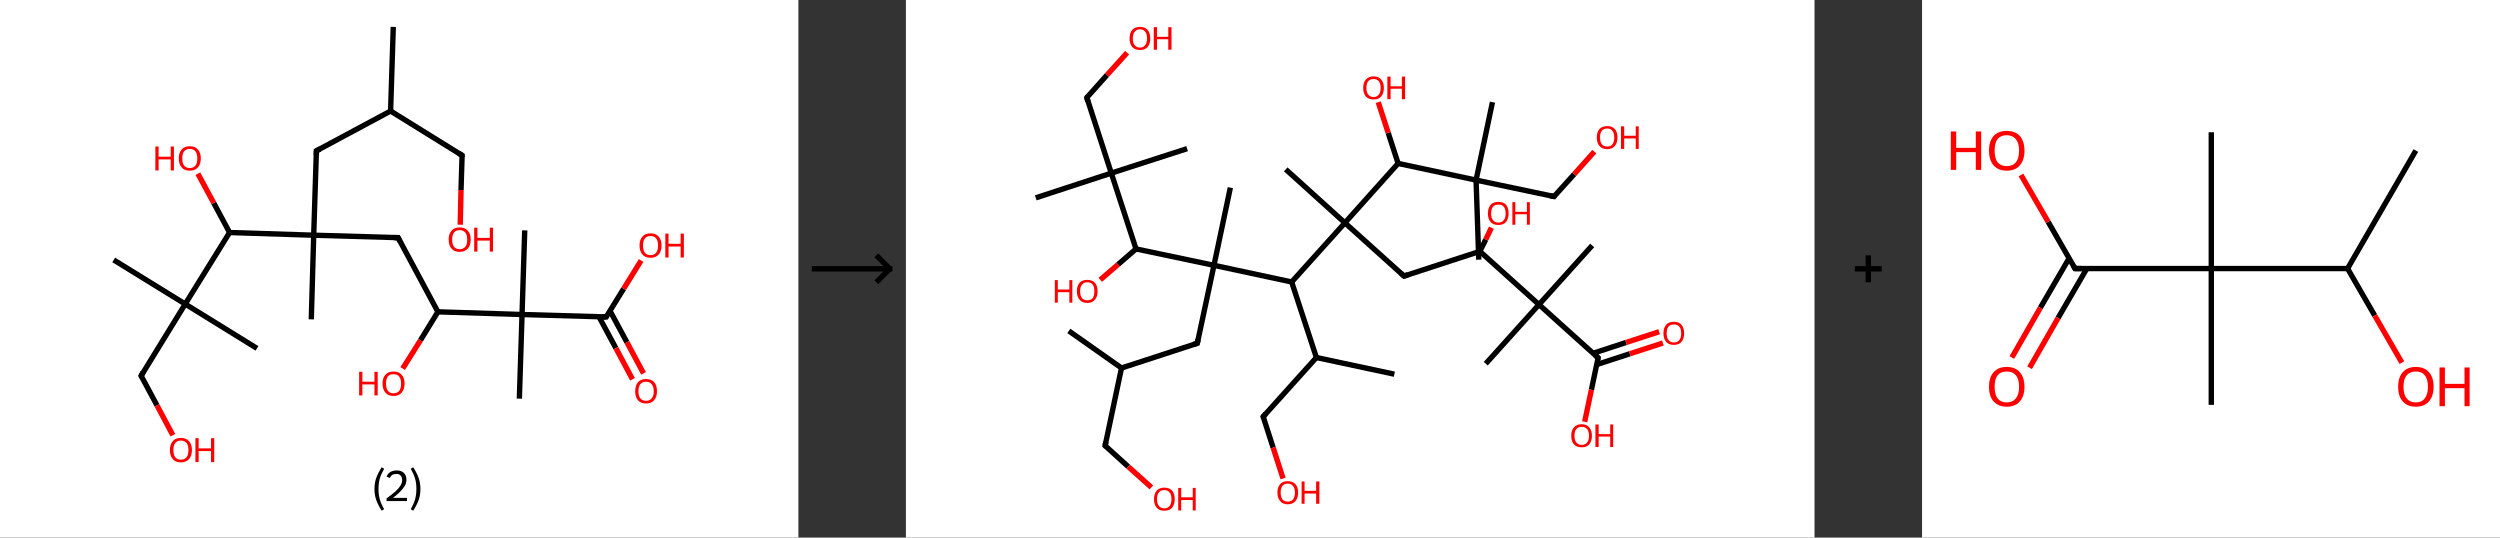 <?xml version='1.0' encoding='ASCII' standalone='yes'?>
<svg xmlns="http://www.w3.org/2000/svg" xmlns:xlink="http://www.w3.org/1999/xlink" version="1.1" width="930.0px" viewBox="0 0 930.0 200.0" height="200.0px">
  <rect x="0" y="0" width="930.0" height="200.0" fill="#333333" stroke="none"/>
  <g>
    <g transform="translate(0, 0) scale(1 1) "><!-- END OF HEADER -->
<rect style="opacity:1.0;fill:#FFFFFF;stroke:none" width="297.0" height="200.0" x="0.0" y="0.0"> </rect>
<path class="bond-0 atom-0 atom-1" d="M 146.3,10.0 L 145.3,41.3" style="fill:none;fill-rule:evenodd;stroke:#000000;stroke-width:2.0px;stroke-linecap:butt;stroke-linejoin:miter;stroke-opacity:1"/>
<path class="bond-1 atom-1 atom-2" d="M 145.3,41.3 L 171.9,57.8" style="fill:none;fill-rule:evenodd;stroke:#000000;stroke-width:2.0px;stroke-linecap:butt;stroke-linejoin:miter;stroke-opacity:1"/>
<path class="bond-2 atom-2 atom-3" d="M 171.9,57.8 L 171.5,70.7" style="fill:none;fill-rule:evenodd;stroke:#000000;stroke-width:2.0px;stroke-linecap:butt;stroke-linejoin:miter;stroke-opacity:1"/>
<path class="bond-2 atom-2 atom-3" d="M 171.5,70.7 L 171.2,83.6" style="fill:none;fill-rule:evenodd;stroke:#FF0000;stroke-width:2.0px;stroke-linecap:butt;stroke-linejoin:miter;stroke-opacity:1"/>
<path class="bond-3 atom-1 atom-4" d="M 145.3,41.3 L 117.7,56.1" style="fill:none;fill-rule:evenodd;stroke:#000000;stroke-width:2.0px;stroke-linecap:butt;stroke-linejoin:miter;stroke-opacity:1"/>
<path class="bond-4 atom-4 atom-5" d="M 117.7,56.1 L 116.7,87.5" style="fill:none;fill-rule:evenodd;stroke:#000000;stroke-width:2.0px;stroke-linecap:butt;stroke-linejoin:miter;stroke-opacity:1"/>
<path class="bond-5 atom-5 atom-6" d="M 116.7,87.5 L 115.8,118.8" style="fill:none;fill-rule:evenodd;stroke:#000000;stroke-width:2.0px;stroke-linecap:butt;stroke-linejoin:miter;stroke-opacity:1"/>
<path class="bond-6 atom-5 atom-7" d="M 116.7,87.5 L 148.1,88.4" style="fill:none;fill-rule:evenodd;stroke:#000000;stroke-width:2.0px;stroke-linecap:butt;stroke-linejoin:miter;stroke-opacity:1"/>
<path class="bond-7 atom-7 atom-8" d="M 148.1,88.4 L 162.9,116.0" style="fill:none;fill-rule:evenodd;stroke:#000000;stroke-width:2.0px;stroke-linecap:butt;stroke-linejoin:miter;stroke-opacity:1"/>
<path class="bond-8 atom-8 atom-9" d="M 162.9,116.0 L 156.4,126.6" style="fill:none;fill-rule:evenodd;stroke:#000000;stroke-width:2.0px;stroke-linecap:butt;stroke-linejoin:miter;stroke-opacity:1"/>
<path class="bond-8 atom-8 atom-9" d="M 156.4,126.6 L 149.8,137.1" style="fill:none;fill-rule:evenodd;stroke:#FF0000;stroke-width:2.0px;stroke-linecap:butt;stroke-linejoin:miter;stroke-opacity:1"/>
<path class="bond-9 atom-8 atom-10" d="M 162.9,116.0 L 194.2,117.0" style="fill:none;fill-rule:evenodd;stroke:#000000;stroke-width:2.0px;stroke-linecap:butt;stroke-linejoin:miter;stroke-opacity:1"/>
<path class="bond-10 atom-10 atom-11" d="M 194.2,117.0 L 195.2,85.7" style="fill:none;fill-rule:evenodd;stroke:#000000;stroke-width:2.0px;stroke-linecap:butt;stroke-linejoin:miter;stroke-opacity:1"/>
<path class="bond-11 atom-10 atom-12" d="M 194.2,117.0 L 193.2,148.3" style="fill:none;fill-rule:evenodd;stroke:#000000;stroke-width:2.0px;stroke-linecap:butt;stroke-linejoin:miter;stroke-opacity:1"/>
<path class="bond-12 atom-10 atom-13" d="M 194.2,117.0 L 225.5,117.9" style="fill:none;fill-rule:evenodd;stroke:#000000;stroke-width:2.0px;stroke-linecap:butt;stroke-linejoin:miter;stroke-opacity:1"/>
<path class="bond-13 atom-13 atom-14" d="M 222.8,117.8 L 229.1,129.5" style="fill:none;fill-rule:evenodd;stroke:#000000;stroke-width:2.0px;stroke-linecap:butt;stroke-linejoin:miter;stroke-opacity:1"/>
<path class="bond-13 atom-13 atom-14" d="M 229.1,129.5 L 235.3,141.1" style="fill:none;fill-rule:evenodd;stroke:#FF0000;stroke-width:2.0px;stroke-linecap:butt;stroke-linejoin:miter;stroke-opacity:1"/>
<path class="bond-13 atom-13 atom-14" d="M 226.9,115.6 L 233.2,127.3" style="fill:none;fill-rule:evenodd;stroke:#000000;stroke-width:2.0px;stroke-linecap:butt;stroke-linejoin:miter;stroke-opacity:1"/>
<path class="bond-13 atom-13 atom-14" d="M 233.2,127.3 L 239.4,138.9" style="fill:none;fill-rule:evenodd;stroke:#FF0000;stroke-width:2.0px;stroke-linecap:butt;stroke-linejoin:miter;stroke-opacity:1"/>
<path class="bond-14 atom-13 atom-15" d="M 225.5,117.9 L 232.0,107.4" style="fill:none;fill-rule:evenodd;stroke:#000000;stroke-width:2.0px;stroke-linecap:butt;stroke-linejoin:miter;stroke-opacity:1"/>
<path class="bond-14 atom-13 atom-15" d="M 232.0,107.4 L 238.5,96.9" style="fill:none;fill-rule:evenodd;stroke:#FF0000;stroke-width:2.0px;stroke-linecap:butt;stroke-linejoin:miter;stroke-opacity:1"/>
<path class="bond-15 atom-5 atom-16" d="M 116.7,87.5 L 85.4,86.5" style="fill:none;fill-rule:evenodd;stroke:#000000;stroke-width:2.0px;stroke-linecap:butt;stroke-linejoin:miter;stroke-opacity:1"/>
<path class="bond-16 atom-16 atom-17" d="M 85.4,86.5 L 79.5,75.5" style="fill:none;fill-rule:evenodd;stroke:#000000;stroke-width:2.0px;stroke-linecap:butt;stroke-linejoin:miter;stroke-opacity:1"/>
<path class="bond-16 atom-16 atom-17" d="M 79.5,75.5 L 73.6,64.6" style="fill:none;fill-rule:evenodd;stroke:#FF0000;stroke-width:2.0px;stroke-linecap:butt;stroke-linejoin:miter;stroke-opacity:1"/>
<path class="bond-17 atom-16 atom-18" d="M 85.4,86.5 L 68.9,113.1" style="fill:none;fill-rule:evenodd;stroke:#000000;stroke-width:2.0px;stroke-linecap:butt;stroke-linejoin:miter;stroke-opacity:1"/>
<path class="bond-18 atom-18 atom-19" d="M 68.9,113.1 L 42.3,96.7" style="fill:none;fill-rule:evenodd;stroke:#000000;stroke-width:2.0px;stroke-linecap:butt;stroke-linejoin:miter;stroke-opacity:1"/>
<path class="bond-19 atom-18 atom-20" d="M 68.9,113.1 L 95.6,129.6" style="fill:none;fill-rule:evenodd;stroke:#000000;stroke-width:2.0px;stroke-linecap:butt;stroke-linejoin:miter;stroke-opacity:1"/>
<path class="bond-20 atom-18 atom-21" d="M 68.9,113.1 L 52.5,139.8" style="fill:none;fill-rule:evenodd;stroke:#000000;stroke-width:2.0px;stroke-linecap:butt;stroke-linejoin:miter;stroke-opacity:1"/>
<path class="bond-21 atom-21 atom-22" d="M 52.5,139.8 L 58.4,150.8" style="fill:none;fill-rule:evenodd;stroke:#000000;stroke-width:2.0px;stroke-linecap:butt;stroke-linejoin:miter;stroke-opacity:1"/>
<path class="bond-21 atom-21 atom-22" d="M 58.4,150.8 L 64.3,161.9" style="fill:none;fill-rule:evenodd;stroke:#FF0000;stroke-width:2.0px;stroke-linecap:butt;stroke-linejoin:miter;stroke-opacity:1"/>
<path d="M 170.6,57.0 L 171.9,57.8 L 171.9,58.4" style="fill:none;stroke:#000000;stroke-width:2.0px;stroke-linecap:butt;stroke-linejoin:miter;stroke-opacity:1;"/>
<path d="M 119.1,55.4 L 117.7,56.1 L 117.7,57.7" style="fill:none;stroke:#000000;stroke-width:2.0px;stroke-linecap:butt;stroke-linejoin:miter;stroke-opacity:1;"/>
<path d="M 146.5,88.4 L 148.1,88.4 L 148.8,89.8" style="fill:none;stroke:#000000;stroke-width:2.0px;stroke-linecap:butt;stroke-linejoin:miter;stroke-opacity:1;"/>
<path d="M 223.9,117.9 L 225.5,117.9 L 225.8,117.4" style="fill:none;stroke:#000000;stroke-width:2.0px;stroke-linecap:butt;stroke-linejoin:miter;stroke-opacity:1;"/>
<path d="M 53.3,138.4 L 52.5,139.8 L 52.8,140.3" style="fill:none;stroke:#000000;stroke-width:2.0px;stroke-linecap:butt;stroke-linejoin:miter;stroke-opacity:1;"/>
<path class="atom-3" d="M 166.9 89.1 Q 166.9 87.0, 168.0 85.8 Q 169.0 84.6, 171.0 84.6 Q 172.9 84.6, 174.0 85.8 Q 175.1 87.0, 175.1 89.1 Q 175.1 91.3, 174.0 92.5 Q 172.9 93.7, 171.0 93.7 Q 169.0 93.7, 168.0 92.5 Q 166.9 91.3, 166.9 89.1 M 171.0 92.7 Q 172.3 92.7, 173.1 91.8 Q 173.8 90.9, 173.8 89.1 Q 173.8 87.4, 173.1 86.5 Q 172.3 85.6, 171.0 85.6 Q 169.6 85.6, 168.9 86.5 Q 168.2 87.4, 168.2 89.1 Q 168.2 90.9, 168.9 91.8 Q 169.6 92.7, 171.0 92.7 " fill="#FF0000"/>
<path class="atom-3" d="M 176.4 84.7 L 177.6 84.7 L 177.6 88.5 L 182.2 88.5 L 182.2 84.7 L 183.4 84.7 L 183.4 93.6 L 182.2 93.6 L 182.2 89.5 L 177.6 89.5 L 177.6 93.6 L 176.4 93.6 L 176.4 84.7 " fill="#FF0000"/>
<path class="atom-9" d="M 133.6 138.3 L 134.8 138.3 L 134.8 142.0 L 139.3 142.0 L 139.3 138.3 L 140.5 138.3 L 140.5 147.1 L 139.3 147.1 L 139.3 143.0 L 134.8 143.0 L 134.8 147.1 L 133.6 147.1 L 133.6 138.3 " fill="#FF0000"/>
<path class="atom-9" d="M 142.3 142.7 Q 142.3 140.5, 143.4 139.4 Q 144.4 138.2, 146.4 138.2 Q 148.4 138.2, 149.4 139.4 Q 150.5 140.5, 150.5 142.7 Q 150.5 144.8, 149.4 146.1 Q 148.3 147.3, 146.4 147.3 Q 144.4 147.3, 143.4 146.1 Q 142.3 144.8, 142.3 142.7 M 146.4 146.3 Q 147.8 146.3, 148.5 145.4 Q 149.2 144.5, 149.2 142.7 Q 149.2 140.9, 148.5 140.1 Q 147.8 139.2, 146.4 139.2 Q 145.0 139.2, 144.3 140.0 Q 143.6 140.9, 143.6 142.7 Q 143.6 144.5, 144.3 145.4 Q 145.0 146.3, 146.4 146.3 " fill="#FF0000"/>
<path class="atom-14" d="M 236.3 145.6 Q 236.3 143.4, 237.3 142.2 Q 238.4 141.0, 240.3 141.0 Q 242.3 141.0, 243.4 142.2 Q 244.4 143.4, 244.4 145.6 Q 244.4 147.7, 243.3 148.9 Q 242.3 150.1, 240.3 150.1 Q 238.4 150.1, 237.3 148.9 Q 236.3 147.7, 236.3 145.6 M 240.3 149.1 Q 241.7 149.1, 242.4 148.2 Q 243.2 147.3, 243.2 145.6 Q 243.2 143.8, 242.4 142.9 Q 241.7 142.0, 240.3 142.0 Q 239.0 142.0, 238.2 142.9 Q 237.5 143.8, 237.5 145.6 Q 237.5 147.3, 238.2 148.2 Q 239.0 149.1, 240.3 149.1 " fill="#FF0000"/>
<path class="atom-15" d="M 237.9 91.3 Q 237.9 89.2, 239.0 88.0 Q 240.0 86.8, 242.0 86.8 Q 244.0 86.8, 245.0 88.0 Q 246.1 89.2, 246.1 91.3 Q 246.1 93.5, 245.0 94.7 Q 243.9 95.9, 242.0 95.9 Q 240.0 95.9, 239.0 94.7 Q 237.9 93.5, 237.9 91.3 M 242.0 94.9 Q 243.4 94.9, 244.1 94.0 Q 244.8 93.1, 244.8 91.3 Q 244.8 89.6, 244.1 88.7 Q 243.4 87.8, 242.0 87.8 Q 240.6 87.8, 239.9 88.7 Q 239.2 89.6, 239.2 91.3 Q 239.2 93.1, 239.9 94.0 Q 240.6 94.9, 242.0 94.9 " fill="#FF0000"/>
<path class="atom-15" d="M 247.5 86.9 L 248.7 86.9 L 248.7 90.7 L 253.2 90.7 L 253.2 86.9 L 254.4 86.9 L 254.4 95.8 L 253.2 95.8 L 253.2 91.7 L 248.7 91.7 L 248.7 95.8 L 247.5 95.8 L 247.5 86.9 " fill="#FF0000"/>
<path class="atom-17" d="M 57.8 54.5 L 59.0 54.5 L 59.0 58.3 L 63.5 58.3 L 63.5 54.5 L 64.7 54.5 L 64.7 63.4 L 63.5 63.4 L 63.5 59.3 L 59.0 59.3 L 59.0 63.4 L 57.8 63.4 L 57.8 54.5 " fill="#FF0000"/>
<path class="atom-17" d="M 66.5 58.9 Q 66.5 56.8, 67.6 55.6 Q 68.6 54.4, 70.6 54.4 Q 72.6 54.4, 73.6 55.6 Q 74.7 56.8, 74.7 58.9 Q 74.7 61.1, 73.6 62.3 Q 72.5 63.5, 70.6 63.5 Q 68.6 63.5, 67.6 62.3 Q 66.5 61.1, 66.5 58.9 M 70.6 62.5 Q 72.0 62.5, 72.7 61.6 Q 73.4 60.7, 73.4 58.9 Q 73.4 57.2, 72.7 56.3 Q 72.0 55.4, 70.6 55.4 Q 69.2 55.4, 68.5 56.3 Q 67.8 57.2, 67.8 58.9 Q 67.8 60.7, 68.5 61.6 Q 69.2 62.5, 70.6 62.5 " fill="#FF0000"/>
<path class="atom-22" d="M 63.2 167.4 Q 63.2 165.3, 64.3 164.1 Q 65.3 162.9, 67.3 162.9 Q 69.3 162.9, 70.3 164.1 Q 71.4 165.3, 71.4 167.4 Q 71.4 169.6, 70.3 170.8 Q 69.2 172.0, 67.3 172.0 Q 65.3 172.0, 64.3 170.8 Q 63.2 169.6, 63.2 167.4 M 67.3 171.0 Q 68.6 171.0, 69.4 170.1 Q 70.1 169.2, 70.1 167.4 Q 70.1 165.7, 69.4 164.8 Q 68.6 163.9, 67.3 163.9 Q 65.9 163.9, 65.2 164.8 Q 64.5 165.6, 64.5 167.4 Q 64.5 169.2, 65.2 170.1 Q 65.9 171.0, 67.3 171.0 " fill="#FF0000"/>
<path class="atom-22" d="M 72.7 163.0 L 73.9 163.0 L 73.9 166.8 L 78.5 166.8 L 78.5 163.0 L 79.7 163.0 L 79.7 171.9 L 78.5 171.9 L 78.5 167.8 L 73.9 167.8 L 73.9 171.9 L 72.7 171.9 L 72.7 163.0 " fill="#FF0000"/>
<path class="legend" d="M 139.3 181.9 Q 139.3 179.6, 140.0 177.7 Q 140.7 175.8, 142.0 173.8 L 142.9 174.4 Q 141.8 176.3, 141.3 178.0 Q 140.8 179.7, 140.8 181.9 Q 140.8 184.0, 141.3 185.8 Q 141.8 187.5, 142.9 189.4 L 142.0 190.0 Q 140.7 188.0, 140.0 186.1 Q 139.3 184.2, 139.3 181.9 " fill="#000000"/>
<path class="legend" d="M 143.8 177.3 Q 144.2 176.2, 145.2 175.6 Q 146.2 175.0, 147.6 175.0 Q 149.3 175.0, 150.2 175.9 Q 151.2 176.8, 151.2 178.5 Q 151.2 180.2, 149.9 181.7 Q 148.7 183.3, 146.2 185.2 L 151.4 185.2 L 151.4 186.4 L 143.8 186.4 L 143.8 185.4 Q 145.9 183.9, 147.1 182.8 Q 148.4 181.6, 149.0 180.6 Q 149.6 179.6, 149.6 178.6 Q 149.6 177.5, 149.0 176.9 Q 148.5 176.3, 147.6 176.3 Q 146.6 176.3, 146.0 176.6 Q 145.4 177.0, 145.0 177.8 L 143.8 177.3 " fill="#000000"/>
<path class="legend" d="M 156.4 181.9 Q 156.4 184.2, 155.7 186.1 Q 155.0 188.0, 153.7 190.0 L 152.8 189.4 Q 153.9 187.5, 154.4 185.8 Q 154.9 184.0, 154.9 181.9 Q 154.9 179.7, 154.4 178.0 Q 153.9 176.3, 152.8 174.4 L 153.7 173.8 Q 155.0 175.8, 155.7 177.7 Q 156.4 179.6, 156.4 181.9 " fill="#000000"/>
</g>
    <g transform="translate(297.0, 0) scale(1 1) "><line x1="5" y1="100" x2="35" y2="100" style="stroke:rgb(0,0,0);stroke-width:2"/>
  <line x1="34" y1="100" x2="29" y2="95" style="stroke:rgb(0,0,0);stroke-width:2"/>
  <line x1="34" y1="100" x2="29" y2="105" style="stroke:rgb(0,0,0);stroke-width:2"/>
</g>
    <g transform="translate(337.0, 0) scale(1 1) "><!-- END OF HEADER -->
<rect style="opacity:1.0;fill:#FFFFFF;stroke:none" width="338.0" height="200.0" x="0.0" y="0.0"> </rect>
<path class="bond-0 atom-0 atom-1" d="M 60.6,123.1 L 80.2,136.9" style="fill:none;fill-rule:evenodd;stroke:#000000;stroke-width:2.0px;stroke-linecap:butt;stroke-linejoin:miter;stroke-opacity:1"/>
<path class="bond-1 atom-1 atom-2" d="M 80.2,136.9 L 74.1,165.8" style="fill:none;fill-rule:evenodd;stroke:#000000;stroke-width:2.0px;stroke-linecap:butt;stroke-linejoin:miter;stroke-opacity:1"/>
<path class="bond-2 atom-2 atom-3" d="M 74.1,165.8 L 82.7,173.6" style="fill:none;fill-rule:evenodd;stroke:#000000;stroke-width:2.0px;stroke-linecap:butt;stroke-linejoin:miter;stroke-opacity:1"/>
<path class="bond-2 atom-2 atom-3" d="M 82.7,173.6 L 91.3,181.3" style="fill:none;fill-rule:evenodd;stroke:#FF0000;stroke-width:2.0px;stroke-linecap:butt;stroke-linejoin:miter;stroke-opacity:1"/>
<path class="bond-3 atom-1 atom-4" d="M 80.2,136.9 L 108.4,127.7" style="fill:none;fill-rule:evenodd;stroke:#000000;stroke-width:2.0px;stroke-linecap:butt;stroke-linejoin:miter;stroke-opacity:1"/>
<path class="bond-4 atom-4 atom-5" d="M 108.4,127.7 L 114.6,98.7" style="fill:none;fill-rule:evenodd;stroke:#000000;stroke-width:2.0px;stroke-linecap:butt;stroke-linejoin:miter;stroke-opacity:1"/>
<path class="bond-5 atom-5 atom-6" d="M 114.6,98.7 L 120.7,69.8" style="fill:none;fill-rule:evenodd;stroke:#000000;stroke-width:2.0px;stroke-linecap:butt;stroke-linejoin:miter;stroke-opacity:1"/>
<path class="bond-6 atom-5 atom-7" d="M 114.6,98.7 L 85.6,92.6" style="fill:none;fill-rule:evenodd;stroke:#000000;stroke-width:2.0px;stroke-linecap:butt;stroke-linejoin:miter;stroke-opacity:1"/>
<path class="bond-7 atom-7 atom-8" d="M 85.6,92.6 L 78.9,98.4" style="fill:none;fill-rule:evenodd;stroke:#000000;stroke-width:2.0px;stroke-linecap:butt;stroke-linejoin:miter;stroke-opacity:1"/>
<path class="bond-7 atom-7 atom-8" d="M 78.9,98.4 L 72.3,104.1" style="fill:none;fill-rule:evenodd;stroke:#FF0000;stroke-width:2.0px;stroke-linecap:butt;stroke-linejoin:miter;stroke-opacity:1"/>
<path class="bond-8 atom-7 atom-9" d="M 85.6,92.6 L 76.4,64.4" style="fill:none;fill-rule:evenodd;stroke:#000000;stroke-width:2.0px;stroke-linecap:butt;stroke-linejoin:miter;stroke-opacity:1"/>
<path class="bond-9 atom-9 atom-10" d="M 76.4,64.4 L 48.3,73.6" style="fill:none;fill-rule:evenodd;stroke:#000000;stroke-width:2.0px;stroke-linecap:butt;stroke-linejoin:miter;stroke-opacity:1"/>
<path class="bond-10 atom-9 atom-11" d="M 76.4,64.4 L 104.6,55.3" style="fill:none;fill-rule:evenodd;stroke:#000000;stroke-width:2.0px;stroke-linecap:butt;stroke-linejoin:miter;stroke-opacity:1"/>
<path class="bond-11 atom-9 atom-12" d="M 76.4,64.4 L 67.3,36.3" style="fill:none;fill-rule:evenodd;stroke:#000000;stroke-width:2.0px;stroke-linecap:butt;stroke-linejoin:miter;stroke-opacity:1"/>
<path class="bond-12 atom-12 atom-13" d="M 67.3,36.3 L 74.8,27.9" style="fill:none;fill-rule:evenodd;stroke:#000000;stroke-width:2.0px;stroke-linecap:butt;stroke-linejoin:miter;stroke-opacity:1"/>
<path class="bond-12 atom-12 atom-13" d="M 74.8,27.9 L 82.3,19.6" style="fill:none;fill-rule:evenodd;stroke:#FF0000;stroke-width:2.0px;stroke-linecap:butt;stroke-linejoin:miter;stroke-opacity:1"/>
<path class="bond-13 atom-5 atom-14" d="M 114.6,98.7 L 143.5,104.9" style="fill:none;fill-rule:evenodd;stroke:#000000;stroke-width:2.0px;stroke-linecap:butt;stroke-linejoin:miter;stroke-opacity:1"/>
<path class="bond-14 atom-14 atom-15" d="M 143.5,104.9 L 152.7,133.0" style="fill:none;fill-rule:evenodd;stroke:#000000;stroke-width:2.0px;stroke-linecap:butt;stroke-linejoin:miter;stroke-opacity:1"/>
<path class="bond-15 atom-15 atom-16" d="M 152.7,133.0 L 181.7,139.2" style="fill:none;fill-rule:evenodd;stroke:#000000;stroke-width:2.0px;stroke-linecap:butt;stroke-linejoin:miter;stroke-opacity:1"/>
<path class="bond-16 atom-15 atom-17" d="M 152.7,133.0 L 132.9,155.0" style="fill:none;fill-rule:evenodd;stroke:#000000;stroke-width:2.0px;stroke-linecap:butt;stroke-linejoin:miter;stroke-opacity:1"/>
<path class="bond-17 atom-17 atom-18" d="M 132.9,155.0 L 136.6,166.5" style="fill:none;fill-rule:evenodd;stroke:#000000;stroke-width:2.0px;stroke-linecap:butt;stroke-linejoin:miter;stroke-opacity:1"/>
<path class="bond-17 atom-17 atom-18" d="M 136.6,166.5 L 140.3,178.0" style="fill:none;fill-rule:evenodd;stroke:#FF0000;stroke-width:2.0px;stroke-linecap:butt;stroke-linejoin:miter;stroke-opacity:1"/>
<path class="bond-18 atom-14 atom-19" d="M 143.5,104.9 L 163.3,82.9" style="fill:none;fill-rule:evenodd;stroke:#000000;stroke-width:2.0px;stroke-linecap:butt;stroke-linejoin:miter;stroke-opacity:1"/>
<path class="bond-19 atom-19 atom-20" d="M 163.3,82.9 L 141.3,63.0" style="fill:none;fill-rule:evenodd;stroke:#000000;stroke-width:2.0px;stroke-linecap:butt;stroke-linejoin:miter;stroke-opacity:1"/>
<path class="bond-20 atom-19 atom-21" d="M 163.3,82.9 L 185.3,102.7" style="fill:none;fill-rule:evenodd;stroke:#000000;stroke-width:2.0px;stroke-linecap:butt;stroke-linejoin:miter;stroke-opacity:1"/>
<path class="bond-21 atom-21 atom-22" d="M 185.3,102.7 L 213.5,93.5" style="fill:none;fill-rule:evenodd;stroke:#000000;stroke-width:2.0px;stroke-linecap:butt;stroke-linejoin:miter;stroke-opacity:1"/>
<path class="bond-22 atom-22 atom-23" d="M 213.5,93.5 L 215.7,89.1" style="fill:none;fill-rule:evenodd;stroke:#000000;stroke-width:2.0px;stroke-linecap:butt;stroke-linejoin:miter;stroke-opacity:1"/>
<path class="bond-22 atom-22 atom-23" d="M 215.7,89.1 L 217.8,84.7" style="fill:none;fill-rule:evenodd;stroke:#FF0000;stroke-width:2.0px;stroke-linecap:butt;stroke-linejoin:miter;stroke-opacity:1"/>
<path class="bond-23 atom-22 atom-24" d="M 213.5,93.5 L 235.5,113.3" style="fill:none;fill-rule:evenodd;stroke:#000000;stroke-width:2.0px;stroke-linecap:butt;stroke-linejoin:miter;stroke-opacity:1"/>
<path class="bond-24 atom-24 atom-25" d="M 235.5,113.3 L 215.7,135.3" style="fill:none;fill-rule:evenodd;stroke:#000000;stroke-width:2.0px;stroke-linecap:butt;stroke-linejoin:miter;stroke-opacity:1"/>
<path class="bond-25 atom-24 atom-26" d="M 235.5,113.3 L 255.3,91.3" style="fill:none;fill-rule:evenodd;stroke:#000000;stroke-width:2.0px;stroke-linecap:butt;stroke-linejoin:miter;stroke-opacity:1"/>
<path class="bond-26 atom-24 atom-27" d="M 235.5,113.3 L 257.5,133.1" style="fill:none;fill-rule:evenodd;stroke:#000000;stroke-width:2.0px;stroke-linecap:butt;stroke-linejoin:miter;stroke-opacity:1"/>
<path class="bond-27 atom-27 atom-28" d="M 257.0,135.6 L 269.3,131.6" style="fill:none;fill-rule:evenodd;stroke:#000000;stroke-width:2.0px;stroke-linecap:butt;stroke-linejoin:miter;stroke-opacity:1"/>
<path class="bond-27 atom-27 atom-28" d="M 269.3,131.6 L 281.6,127.6" style="fill:none;fill-rule:evenodd;stroke:#FF0000;stroke-width:2.0px;stroke-linecap:butt;stroke-linejoin:miter;stroke-opacity:1"/>
<path class="bond-27 atom-27 atom-28" d="M 255.7,131.4 L 267.9,127.4" style="fill:none;fill-rule:evenodd;stroke:#000000;stroke-width:2.0px;stroke-linecap:butt;stroke-linejoin:miter;stroke-opacity:1"/>
<path class="bond-27 atom-27 atom-28" d="M 267.9,127.4 L 280.2,123.4" style="fill:none;fill-rule:evenodd;stroke:#FF0000;stroke-width:2.0px;stroke-linecap:butt;stroke-linejoin:miter;stroke-opacity:1"/>
<path class="bond-28 atom-27 atom-29" d="M 257.5,133.1 L 255.0,145.0" style="fill:none;fill-rule:evenodd;stroke:#000000;stroke-width:2.0px;stroke-linecap:butt;stroke-linejoin:miter;stroke-opacity:1"/>
<path class="bond-28 atom-27 atom-29" d="M 255.0,145.0 L 252.5,156.9" style="fill:none;fill-rule:evenodd;stroke:#FF0000;stroke-width:2.0px;stroke-linecap:butt;stroke-linejoin:miter;stroke-opacity:1"/>
<path class="bond-29 atom-19 atom-30" d="M 163.3,82.9 L 183.1,60.8" style="fill:none;fill-rule:evenodd;stroke:#000000;stroke-width:2.0px;stroke-linecap:butt;stroke-linejoin:miter;stroke-opacity:1"/>
<path class="bond-30 atom-30 atom-31" d="M 183.1,60.8 L 179.4,49.4" style="fill:none;fill-rule:evenodd;stroke:#000000;stroke-width:2.0px;stroke-linecap:butt;stroke-linejoin:miter;stroke-opacity:1"/>
<path class="bond-30 atom-30 atom-31" d="M 179.4,49.4 L 175.7,38.0" style="fill:none;fill-rule:evenodd;stroke:#FF0000;stroke-width:2.0px;stroke-linecap:butt;stroke-linejoin:miter;stroke-opacity:1"/>
<path class="bond-31 atom-30 atom-32" d="M 183.1,60.8 L 212.1,67.0" style="fill:none;fill-rule:evenodd;stroke:#000000;stroke-width:2.0px;stroke-linecap:butt;stroke-linejoin:miter;stroke-opacity:1"/>
<path class="bond-32 atom-32 atom-33" d="M 212.1,67.0 L 218.2,38.0" style="fill:none;fill-rule:evenodd;stroke:#000000;stroke-width:2.0px;stroke-linecap:butt;stroke-linejoin:miter;stroke-opacity:1"/>
<path class="bond-33 atom-32 atom-34" d="M 212.1,67.0 L 213.1,96.6" style="fill:none;fill-rule:evenodd;stroke:#000000;stroke-width:2.0px;stroke-linecap:butt;stroke-linejoin:miter;stroke-opacity:1"/>
<path class="bond-34 atom-32 atom-35" d="M 212.1,67.0 L 241.1,73.1" style="fill:none;fill-rule:evenodd;stroke:#000000;stroke-width:2.0px;stroke-linecap:butt;stroke-linejoin:miter;stroke-opacity:1"/>
<path class="bond-35 atom-35 atom-36" d="M 241.1,73.1 L 248.6,64.8" style="fill:none;fill-rule:evenodd;stroke:#000000;stroke-width:2.0px;stroke-linecap:butt;stroke-linejoin:miter;stroke-opacity:1"/>
<path class="bond-35 atom-35 atom-36" d="M 248.6,64.8 L 256.1,56.4" style="fill:none;fill-rule:evenodd;stroke:#FF0000;stroke-width:2.0px;stroke-linecap:butt;stroke-linejoin:miter;stroke-opacity:1"/>
<path d="M 74.4,164.4 L 74.1,165.8 L 74.5,166.2" style="fill:none;stroke:#000000;stroke-width:2.0px;stroke-linecap:butt;stroke-linejoin:miter;stroke-opacity:1;"/>
<path d="M 107.0,128.1 L 108.4,127.7 L 108.7,126.2" style="fill:none;stroke:#000000;stroke-width:2.0px;stroke-linecap:butt;stroke-linejoin:miter;stroke-opacity:1;"/>
<path d="M 67.7,37.7 L 67.3,36.3 L 67.6,35.8" style="fill:none;stroke:#000000;stroke-width:2.0px;stroke-linecap:butt;stroke-linejoin:miter;stroke-opacity:1;"/>
<path d="M 133.9,153.9 L 132.9,155.0 L 133.1,155.6" style="fill:none;stroke:#000000;stroke-width:2.0px;stroke-linecap:butt;stroke-linejoin:miter;stroke-opacity:1;"/>
<path d="M 184.2,101.7 L 185.3,102.7 L 186.7,102.2" style="fill:none;stroke:#000000;stroke-width:2.0px;stroke-linecap:butt;stroke-linejoin:miter;stroke-opacity:1;"/>
<path d="M 256.4,132.1 L 257.5,133.1 L 257.4,133.7" style="fill:none;stroke:#000000;stroke-width:2.0px;stroke-linecap:butt;stroke-linejoin:miter;stroke-opacity:1;"/>
<path d="M 239.6,72.8 L 241.1,73.1 L 241.4,72.7" style="fill:none;stroke:#000000;stroke-width:2.0px;stroke-linecap:butt;stroke-linejoin:miter;stroke-opacity:1;"/>
<path class="atom-3" d="M 92.3 185.7 Q 92.3 183.6, 93.3 182.5 Q 94.3 181.4, 96.1 181.4 Q 98.0 181.4, 99.0 182.5 Q 100.0 183.6, 100.0 185.7 Q 100.0 187.7, 99.0 188.9 Q 98.0 190.0, 96.1 190.0 Q 94.3 190.0, 93.3 188.9 Q 92.3 187.7, 92.3 185.7 M 96.1 189.1 Q 97.4 189.1, 98.1 188.2 Q 98.8 187.3, 98.8 185.7 Q 98.8 184.0, 98.1 183.2 Q 97.4 182.3, 96.1 182.3 Q 94.8 182.3, 94.1 183.2 Q 93.4 184.0, 93.4 185.7 Q 93.4 187.3, 94.1 188.2 Q 94.8 189.1, 96.1 189.1 " fill="#FF0000"/>
<path class="atom-3" d="M 101.3 181.5 L 102.4 181.5 L 102.4 185.0 L 106.7 185.0 L 106.7 181.5 L 107.8 181.5 L 107.8 189.9 L 106.7 189.9 L 106.7 186.0 L 102.4 186.0 L 102.4 189.9 L 101.3 189.9 L 101.3 181.5 " fill="#FF0000"/>
<path class="atom-8" d="M 55.4 104.2 L 56.5 104.2 L 56.5 107.7 L 60.8 107.7 L 60.8 104.2 L 61.9 104.2 L 61.9 112.6 L 60.8 112.6 L 60.8 108.7 L 56.5 108.7 L 56.5 112.6 L 55.4 112.6 L 55.4 104.2 " fill="#FF0000"/>
<path class="atom-8" d="M 63.6 108.3 Q 63.6 106.3, 64.6 105.2 Q 65.6 104.1, 67.5 104.1 Q 69.3 104.1, 70.3 105.2 Q 71.3 106.3, 71.3 108.3 Q 71.3 110.4, 70.3 111.5 Q 69.3 112.7, 67.5 112.7 Q 65.6 112.7, 64.6 111.5 Q 63.6 110.4, 63.6 108.3 M 67.5 111.7 Q 68.8 111.7, 69.5 110.9 Q 70.1 110.0, 70.1 108.3 Q 70.1 106.7, 69.5 105.9 Q 68.8 105.0, 67.5 105.0 Q 66.2 105.0, 65.5 105.9 Q 64.8 106.7, 64.8 108.3 Q 64.8 110.0, 65.5 110.9 Q 66.2 111.7, 67.5 111.7 " fill="#FF0000"/>
<path class="atom-13" d="M 83.2 14.3 Q 83.2 12.3, 84.2 11.1 Q 85.2 10.0, 87.1 10.0 Q 88.9 10.0, 89.9 11.1 Q 90.9 12.3, 90.9 14.3 Q 90.9 16.3, 89.9 17.5 Q 88.9 18.6, 87.1 18.6 Q 85.2 18.6, 84.2 17.5 Q 83.2 16.3, 83.2 14.3 M 87.1 17.7 Q 88.3 17.7, 89.0 16.8 Q 89.7 15.9, 89.7 14.3 Q 89.7 12.6, 89.0 11.8 Q 88.3 10.9, 87.1 10.9 Q 85.8 10.9, 85.1 11.8 Q 84.4 12.6, 84.4 14.3 Q 84.4 16.0, 85.1 16.8 Q 85.8 17.7, 87.1 17.7 " fill="#FF0000"/>
<path class="atom-13" d="M 92.2 10.1 L 93.4 10.1 L 93.4 13.7 L 97.6 13.7 L 97.6 10.1 L 98.8 10.1 L 98.8 18.5 L 97.6 18.5 L 97.6 14.6 L 93.4 14.6 L 93.4 18.5 L 92.2 18.5 L 92.2 10.1 " fill="#FF0000"/>
<path class="atom-18" d="M 138.2 183.2 Q 138.2 181.2, 139.2 180.1 Q 140.2 179.0, 142.0 179.0 Q 143.9 179.0, 144.9 180.1 Q 145.9 181.2, 145.9 183.2 Q 145.9 185.3, 144.9 186.4 Q 143.9 187.6, 142.0 187.6 Q 140.2 187.6, 139.2 186.4 Q 138.2 185.3, 138.2 183.2 M 142.0 186.6 Q 143.3 186.6, 144.0 185.8 Q 144.7 184.9, 144.7 183.2 Q 144.7 181.6, 144.0 180.8 Q 143.3 179.9, 142.0 179.9 Q 140.8 179.9, 140.1 180.7 Q 139.4 181.6, 139.4 183.2 Q 139.4 184.9, 140.1 185.8 Q 140.8 186.6, 142.0 186.6 " fill="#FF0000"/>
<path class="atom-18" d="M 147.2 179.1 L 148.3 179.1 L 148.3 182.6 L 152.6 182.6 L 152.6 179.1 L 153.8 179.1 L 153.8 187.4 L 152.6 187.4 L 152.6 183.6 L 148.3 183.6 L 148.3 187.4 L 147.2 187.4 L 147.2 179.1 " fill="#FF0000"/>
<path class="atom-23" d="M 216.5 79.4 Q 216.5 77.4, 217.5 76.2 Q 218.5 75.1, 220.4 75.1 Q 222.3 75.1, 223.3 76.2 Q 224.2 77.4, 224.2 79.4 Q 224.2 81.4, 223.2 82.6 Q 222.2 83.7, 220.4 83.7 Q 218.5 83.7, 217.5 82.6 Q 216.5 81.4, 216.5 79.4 M 220.4 82.8 Q 221.7 82.8, 222.4 81.9 Q 223.1 81.1, 223.1 79.4 Q 223.1 77.7, 222.4 76.9 Q 221.7 76.1, 220.4 76.1 Q 219.1 76.1, 218.4 76.9 Q 217.7 77.7, 217.7 79.4 Q 217.7 81.1, 218.4 81.9 Q 219.1 82.8, 220.4 82.8 " fill="#FF0000"/>
<path class="atom-23" d="M 225.6 75.2 L 226.7 75.2 L 226.7 78.8 L 231.0 78.8 L 231.0 75.2 L 232.1 75.2 L 232.1 83.6 L 231.0 83.6 L 231.0 79.7 L 226.7 79.7 L 226.7 83.6 L 225.6 83.6 L 225.6 75.2 " fill="#FF0000"/>
<path class="atom-28" d="M 281.8 124.0 Q 281.8 122.0, 282.8 120.8 Q 283.8 119.7, 285.7 119.7 Q 287.6 119.7, 288.5 120.8 Q 289.5 122.0, 289.5 124.0 Q 289.5 126.0, 288.5 127.2 Q 287.5 128.3, 285.7 128.3 Q 283.8 128.3, 282.8 127.2 Q 281.8 126.0, 281.8 124.0 M 285.7 127.4 Q 287.0 127.4, 287.7 126.5 Q 288.4 125.7, 288.4 124.0 Q 288.4 122.3, 287.7 121.5 Q 287.0 120.7, 285.7 120.7 Q 284.4 120.7, 283.7 121.5 Q 283.0 122.3, 283.0 124.0 Q 283.0 125.7, 283.7 126.5 Q 284.4 127.4, 285.7 127.4 " fill="#FF0000"/>
<path class="atom-29" d="M 247.5 162.1 Q 247.5 160.1, 248.5 159.0 Q 249.5 157.8, 251.4 157.8 Q 253.2 157.8, 254.2 159.0 Q 255.2 160.1, 255.2 162.1 Q 255.2 164.1, 254.2 165.3 Q 253.2 166.4, 251.4 166.4 Q 249.5 166.4, 248.5 165.3 Q 247.5 164.2, 247.5 162.1 M 251.4 165.5 Q 252.7 165.5, 253.4 164.6 Q 254.1 163.8, 254.1 162.1 Q 254.1 160.5, 253.4 159.6 Q 252.7 158.8, 251.4 158.8 Q 250.1 158.8, 249.4 159.6 Q 248.7 160.4, 248.7 162.1 Q 248.7 163.8, 249.4 164.6 Q 250.1 165.5, 251.4 165.5 " fill="#FF0000"/>
<path class="atom-29" d="M 256.5 157.9 L 257.7 157.9 L 257.7 161.5 L 262.0 161.5 L 262.0 157.9 L 263.1 157.9 L 263.1 166.3 L 262.0 166.3 L 262.0 162.4 L 257.7 162.4 L 257.7 166.3 L 256.5 166.3 L 256.5 157.9 " fill="#FF0000"/>
<path class="atom-31" d="M 170.1 32.7 Q 170.1 30.7, 171.1 29.6 Q 172.1 28.4, 174.0 28.4 Q 175.8 28.4, 176.8 29.6 Q 177.8 30.7, 177.8 32.7 Q 177.8 34.7, 176.8 35.9 Q 175.8 37.0, 174.0 37.0 Q 172.1 37.0, 171.1 35.9 Q 170.1 34.7, 170.1 32.7 M 174.0 36.1 Q 175.2 36.1, 175.9 35.2 Q 176.6 34.4, 176.6 32.7 Q 176.6 31.1, 175.9 30.2 Q 175.2 29.4, 174.0 29.4 Q 172.7 29.4, 172.0 30.2 Q 171.3 31.0, 171.3 32.7 Q 171.3 34.4, 172.0 35.2 Q 172.7 36.1, 174.0 36.1 " fill="#FF0000"/>
<path class="atom-31" d="M 179.1 28.5 L 180.3 28.5 L 180.3 32.1 L 184.5 32.1 L 184.5 28.5 L 185.7 28.5 L 185.7 36.9 L 184.5 36.9 L 184.5 33.0 L 180.3 33.0 L 180.3 36.9 L 179.1 36.9 L 179.1 28.5 " fill="#FF0000"/>
<path class="atom-36" d="M 257.0 51.1 Q 257.0 49.1, 258.0 48.0 Q 259.0 46.9, 260.9 46.9 Q 262.7 46.9, 263.7 48.0 Q 264.7 49.1, 264.7 51.1 Q 264.7 53.2, 263.7 54.3 Q 262.7 55.5, 260.9 55.5 Q 259.0 55.5, 258.0 54.3 Q 257.0 53.2, 257.0 51.1 M 260.9 54.5 Q 262.2 54.5, 262.8 53.7 Q 263.5 52.8, 263.5 51.1 Q 263.5 49.5, 262.8 48.7 Q 262.2 47.8, 260.9 47.8 Q 259.6 47.8, 258.9 48.6 Q 258.2 49.5, 258.2 51.1 Q 258.2 52.8, 258.9 53.7 Q 259.6 54.5, 260.9 54.5 " fill="#FF0000"/>
<path class="atom-36" d="M 266.0 47.0 L 267.2 47.0 L 267.2 50.5 L 271.5 50.5 L 271.5 47.0 L 272.6 47.0 L 272.6 55.4 L 271.5 55.4 L 271.5 51.5 L 267.2 51.5 L 267.2 55.4 L 266.0 55.4 L 266.0 47.0 " fill="#FF0000"/>
</g>
    <g transform="translate(675.0, 0) scale(1 1) "><line x1="15" y1="100" x2="25" y2="100" style="stroke:rgb(0,0,0);stroke-width:2"/>
  <line x1="20" y1="95" x2="20" y2="105" style="stroke:rgb(0,0,0);stroke-width:2"/>
</g>
    <g transform="translate(715.0, 0) scale(1 1) "><!-- END OF HEADER -->
<rect style="opacity:1.0;fill:#FFFFFF;stroke:none" width="215.0" height="200.0" x="0.0" y="0.0"> </rect>
<path class="bond-0 atom-0 atom-1" d="M 183.7,56.0 L 158.3,99.9" style="fill:none;fill-rule:evenodd;stroke:#000000;stroke-width:2.0px;stroke-linecap:butt;stroke-linejoin:miter;stroke-opacity:1"/>
<path class="bond-1 atom-1 atom-2" d="M 158.3,99.9 L 168.4,117.4" style="fill:none;fill-rule:evenodd;stroke:#000000;stroke-width:2.0px;stroke-linecap:butt;stroke-linejoin:miter;stroke-opacity:1"/>
<path class="bond-1 atom-1 atom-2" d="M 168.4,117.4 L 178.5,134.9" style="fill:none;fill-rule:evenodd;stroke:#FF0000;stroke-width:2.0px;stroke-linecap:butt;stroke-linejoin:miter;stroke-opacity:1"/>
<path class="bond-2 atom-1 atom-3" d="M 158.3,99.9 L 107.6,99.9" style="fill:none;fill-rule:evenodd;stroke:#000000;stroke-width:2.0px;stroke-linecap:butt;stroke-linejoin:miter;stroke-opacity:1"/>
<path class="bond-3 atom-3 atom-4" d="M 107.6,99.9 L 107.6,49.2" style="fill:none;fill-rule:evenodd;stroke:#000000;stroke-width:2.0px;stroke-linecap:butt;stroke-linejoin:miter;stroke-opacity:1"/>
<path class="bond-4 atom-3 atom-5" d="M 107.6,99.9 L 107.6,150.6" style="fill:none;fill-rule:evenodd;stroke:#000000;stroke-width:2.0px;stroke-linecap:butt;stroke-linejoin:miter;stroke-opacity:1"/>
<path class="bond-5 atom-3 atom-6" d="M 107.6,99.9 L 56.9,99.9" style="fill:none;fill-rule:evenodd;stroke:#000000;stroke-width:2.0px;stroke-linecap:butt;stroke-linejoin:miter;stroke-opacity:1"/>
<path class="bond-6 atom-6 atom-7" d="M 54.7,96.1 L 44.0,114.5" style="fill:none;fill-rule:evenodd;stroke:#000000;stroke-width:2.0px;stroke-linecap:butt;stroke-linejoin:miter;stroke-opacity:1"/>
<path class="bond-6 atom-6 atom-7" d="M 44.0,114.5 L 33.4,133.0" style="fill:none;fill-rule:evenodd;stroke:#FF0000;stroke-width:2.0px;stroke-linecap:butt;stroke-linejoin:miter;stroke-opacity:1"/>
<path class="bond-6 atom-6 atom-7" d="M 61.3,99.9 L 50.6,118.3" style="fill:none;fill-rule:evenodd;stroke:#000000;stroke-width:2.0px;stroke-linecap:butt;stroke-linejoin:miter;stroke-opacity:1"/>
<path class="bond-6 atom-6 atom-7" d="M 50.6,118.3 L 40.0,136.8" style="fill:none;fill-rule:evenodd;stroke:#FF0000;stroke-width:2.0px;stroke-linecap:butt;stroke-linejoin:miter;stroke-opacity:1"/>
<path class="bond-7 atom-6 atom-8" d="M 56.9,99.9 L 46.9,82.5" style="fill:none;fill-rule:evenodd;stroke:#000000;stroke-width:2.0px;stroke-linecap:butt;stroke-linejoin:miter;stroke-opacity:1"/>
<path class="bond-7 atom-6 atom-8" d="M 46.9,82.5 L 36.8,65.1" style="fill:none;fill-rule:evenodd;stroke:#FF0000;stroke-width:2.0px;stroke-linecap:butt;stroke-linejoin:miter;stroke-opacity:1"/>
<path d="M 59.4,99.9 L 56.9,99.9 L 56.4,99.0" style="fill:none;stroke:#000000;stroke-width:2.0px;stroke-linecap:butt;stroke-linejoin:miter;stroke-opacity:1;"/>
<path class="atom-2" d="M 177.1 143.9 Q 177.1 140.4, 178.8 138.5 Q 180.5 136.5, 183.7 136.5 Q 186.9 136.5, 188.6 138.5 Q 190.3 140.4, 190.3 143.9 Q 190.3 147.3, 188.6 149.3 Q 186.8 151.3, 183.7 151.3 Q 180.5 151.3, 178.8 149.3 Q 177.1 147.4, 177.1 143.9 M 183.7 149.7 Q 185.9 149.7, 187.0 148.2 Q 188.2 146.7, 188.2 143.9 Q 188.2 141.0, 187.0 139.6 Q 185.9 138.2, 183.7 138.2 Q 181.5 138.2, 180.3 139.6 Q 179.1 141.0, 179.1 143.9 Q 179.1 146.8, 180.3 148.2 Q 181.5 149.7, 183.7 149.7 " fill="#FF0000"/>
<path class="atom-2" d="M 192.5 136.7 L 194.5 136.7 L 194.5 142.8 L 201.8 142.8 L 201.8 136.7 L 203.7 136.7 L 203.7 151.1 L 201.8 151.1 L 201.8 144.4 L 194.5 144.4 L 194.5 151.1 L 192.5 151.1 L 192.5 136.7 " fill="#FF0000"/>
<path class="atom-7" d="M 24.9 143.9 Q 24.9 140.4, 26.6 138.5 Q 28.3 136.5, 31.5 136.5 Q 34.7 136.5, 36.4 138.5 Q 38.1 140.4, 38.1 143.9 Q 38.1 147.3, 36.4 149.3 Q 34.7 151.3, 31.5 151.3 Q 28.4 151.3, 26.6 149.3 Q 24.9 147.4, 24.9 143.9 M 31.5 149.7 Q 33.7 149.7, 34.9 148.2 Q 36.1 146.7, 36.1 143.9 Q 36.1 141.0, 34.9 139.6 Q 33.7 138.2, 31.5 138.2 Q 29.3 138.2, 28.1 139.6 Q 27.0 141.0, 27.0 143.9 Q 27.0 146.8, 28.1 148.2 Q 29.3 149.7, 31.5 149.7 " fill="#FF0000"/>
<path class="atom-8" d="M 10.7 48.9 L 12.7 48.9 L 12.7 55.0 L 20.0 55.0 L 20.0 48.9 L 22.0 48.9 L 22.0 63.2 L 20.0 63.2 L 20.0 56.6 L 12.7 56.6 L 12.7 63.2 L 10.7 63.2 L 10.7 48.9 " fill="#FF0000"/>
<path class="atom-8" d="M 24.9 56.0 Q 24.9 52.6, 26.6 50.6 Q 28.3 48.7, 31.5 48.7 Q 34.7 48.7, 36.4 50.6 Q 38.1 52.6, 38.1 56.0 Q 38.1 59.5, 36.4 61.5 Q 34.7 63.5, 31.5 63.5 Q 28.4 63.5, 26.6 61.5 Q 24.9 59.5, 24.9 56.0 M 31.5 61.8 Q 33.7 61.8, 34.9 60.4 Q 36.1 58.9, 36.1 56.0 Q 36.1 53.2, 34.9 51.8 Q 33.7 50.3, 31.5 50.3 Q 29.3 50.3, 28.1 51.7 Q 27.0 53.2, 27.0 56.0 Q 27.0 58.9, 28.1 60.4 Q 29.3 61.8, 31.5 61.8 " fill="#FF0000"/>
</g>
  </g>
</svg>
